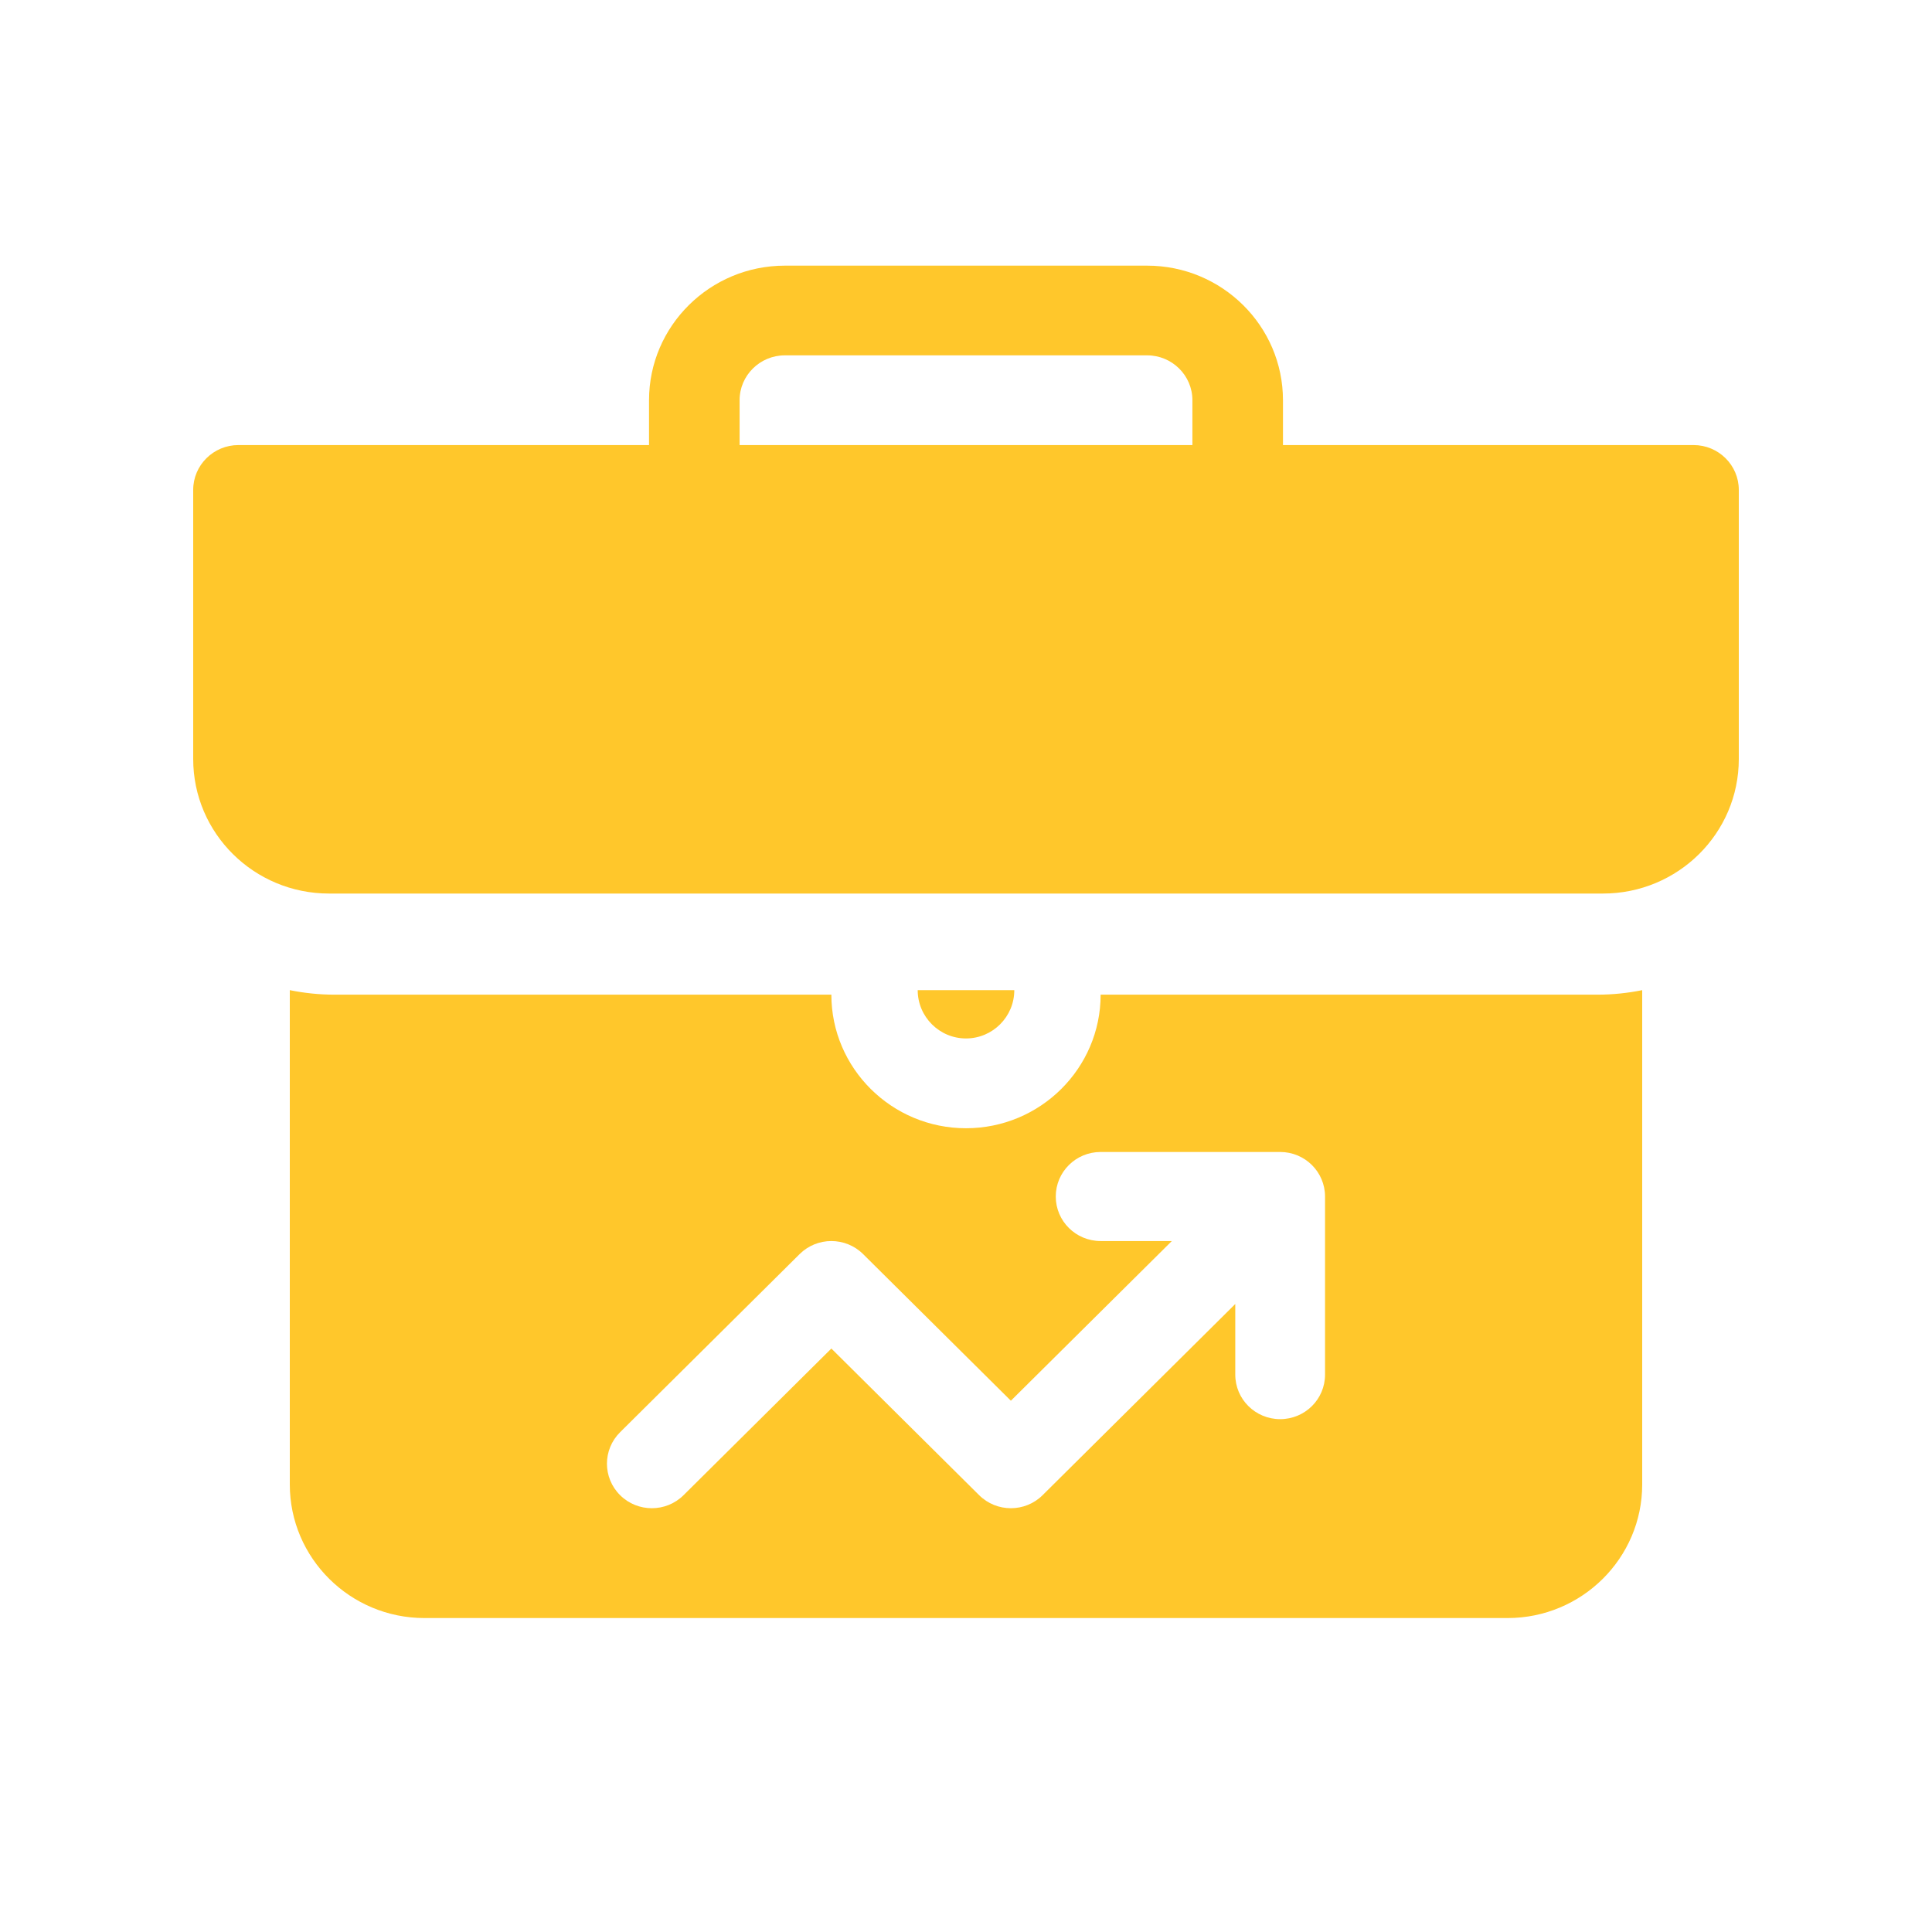 <?xml version="1.0" encoding="UTF-8"?>
<svg width="80px" height="80px" viewBox="0 0 80 80" version="1.1" xmlns="http://www.w3.org/2000/svg" xmlns:xlink="http://www.w3.org/1999/xlink">
    <title>8C620760-CE72-46B2-9D10-8EA9EFADAD54</title>
    <g id="Page-3" stroke="none" stroke-width="1" fill="none" fill-rule="evenodd">
        <g id="Home-YLN---Post-a-job" transform="translate(-1320, -1081)">
            <g id="Group-7" transform="translate(456, 993)">
                <g id="Group-6" transform="translate(757, 88)">
                    <g id="kick-start-their-career" transform="translate(107, 0)">
                        <rect id="Rectangle" x="0" y="0" width="80" height="80"></rect>
                        <g id="001-business" transform="translate(8, 11)" fill="#FFC72B" fill-rule="nonzero">
                            <path d="M62.125,7.429 L45.125,7.429 L45.125,5.571 C45.125,2.499 42.602,0 39.5,0 L24.5,0 C21.398,0 18.875,2.499 18.875,5.571 L18.875,7.429 L1.875,7.429 C0.84,7.429 0,8.26 0,9.286 L0,20.429 C0,23.506 2.518,26 5.625,26 L58.375,26 C61.482,26 64,23.506 64,20.429 L64,9.286 C64,8.26 63.16,7.429 62.125,7.429 Z M41.375,7.429 L22.625,7.429 L22.625,5.571 C22.625,4.547 23.467,3.714 24.5,3.714 L39.5,3.714 C40.533,3.714 41.375,4.547 41.375,5.571 L41.375,7.429 Z" id="Shape"></path>
                            <path d="M34,30 L30,30 C30,31.103 30.898,32 32,32 C33.102,32 34,31.103 34,30 Z" id="Path"></path>
                            <path d="M26.425,30.187 L5.858,30.187 C5.222,30.187 4.601,30.122 4,30 L4,50.469 C4,53.519 6.501,56 9.575,56 L54.425,56 C57.499,56 60,53.519 60,50.469 L60,30 C59.399,30.122 58.778,30.187 58.142,30.187 L37.575,30.187 C37.575,33.237 35.074,35.718 32,35.718 C28.926,35.718 26.425,33.237 26.425,30.187 L26.425,30.187 Z M33.858,47.001 L40.523,40.389 L37.575,40.389 C36.548,40.389 35.717,39.564 35.717,38.545 C35.717,37.526 36.548,36.701 37.575,36.701 L45.009,36.701 C46.036,36.701 46.867,37.526 46.867,38.545 L46.867,45.92 C46.867,46.94 46.036,47.764 45.009,47.764 C43.982,47.764 43.15,46.94 43.15,45.92 L43.15,42.996 L35.172,50.912 C34.446,51.632 33.27,51.632 32.544,50.912 L26.425,44.84 L20.305,50.912 C19.579,51.632 18.403,51.632 17.677,50.912 C16.951,50.192 16.951,49.025 17.677,48.305 L25.111,40.929 C25.837,40.209 27.013,40.209 27.739,40.929 L33.858,47.001 Z" id="Shape"></path>
                        </g>
                    </g>
                </g>
            </g>
        </g>
    </g>
</svg>